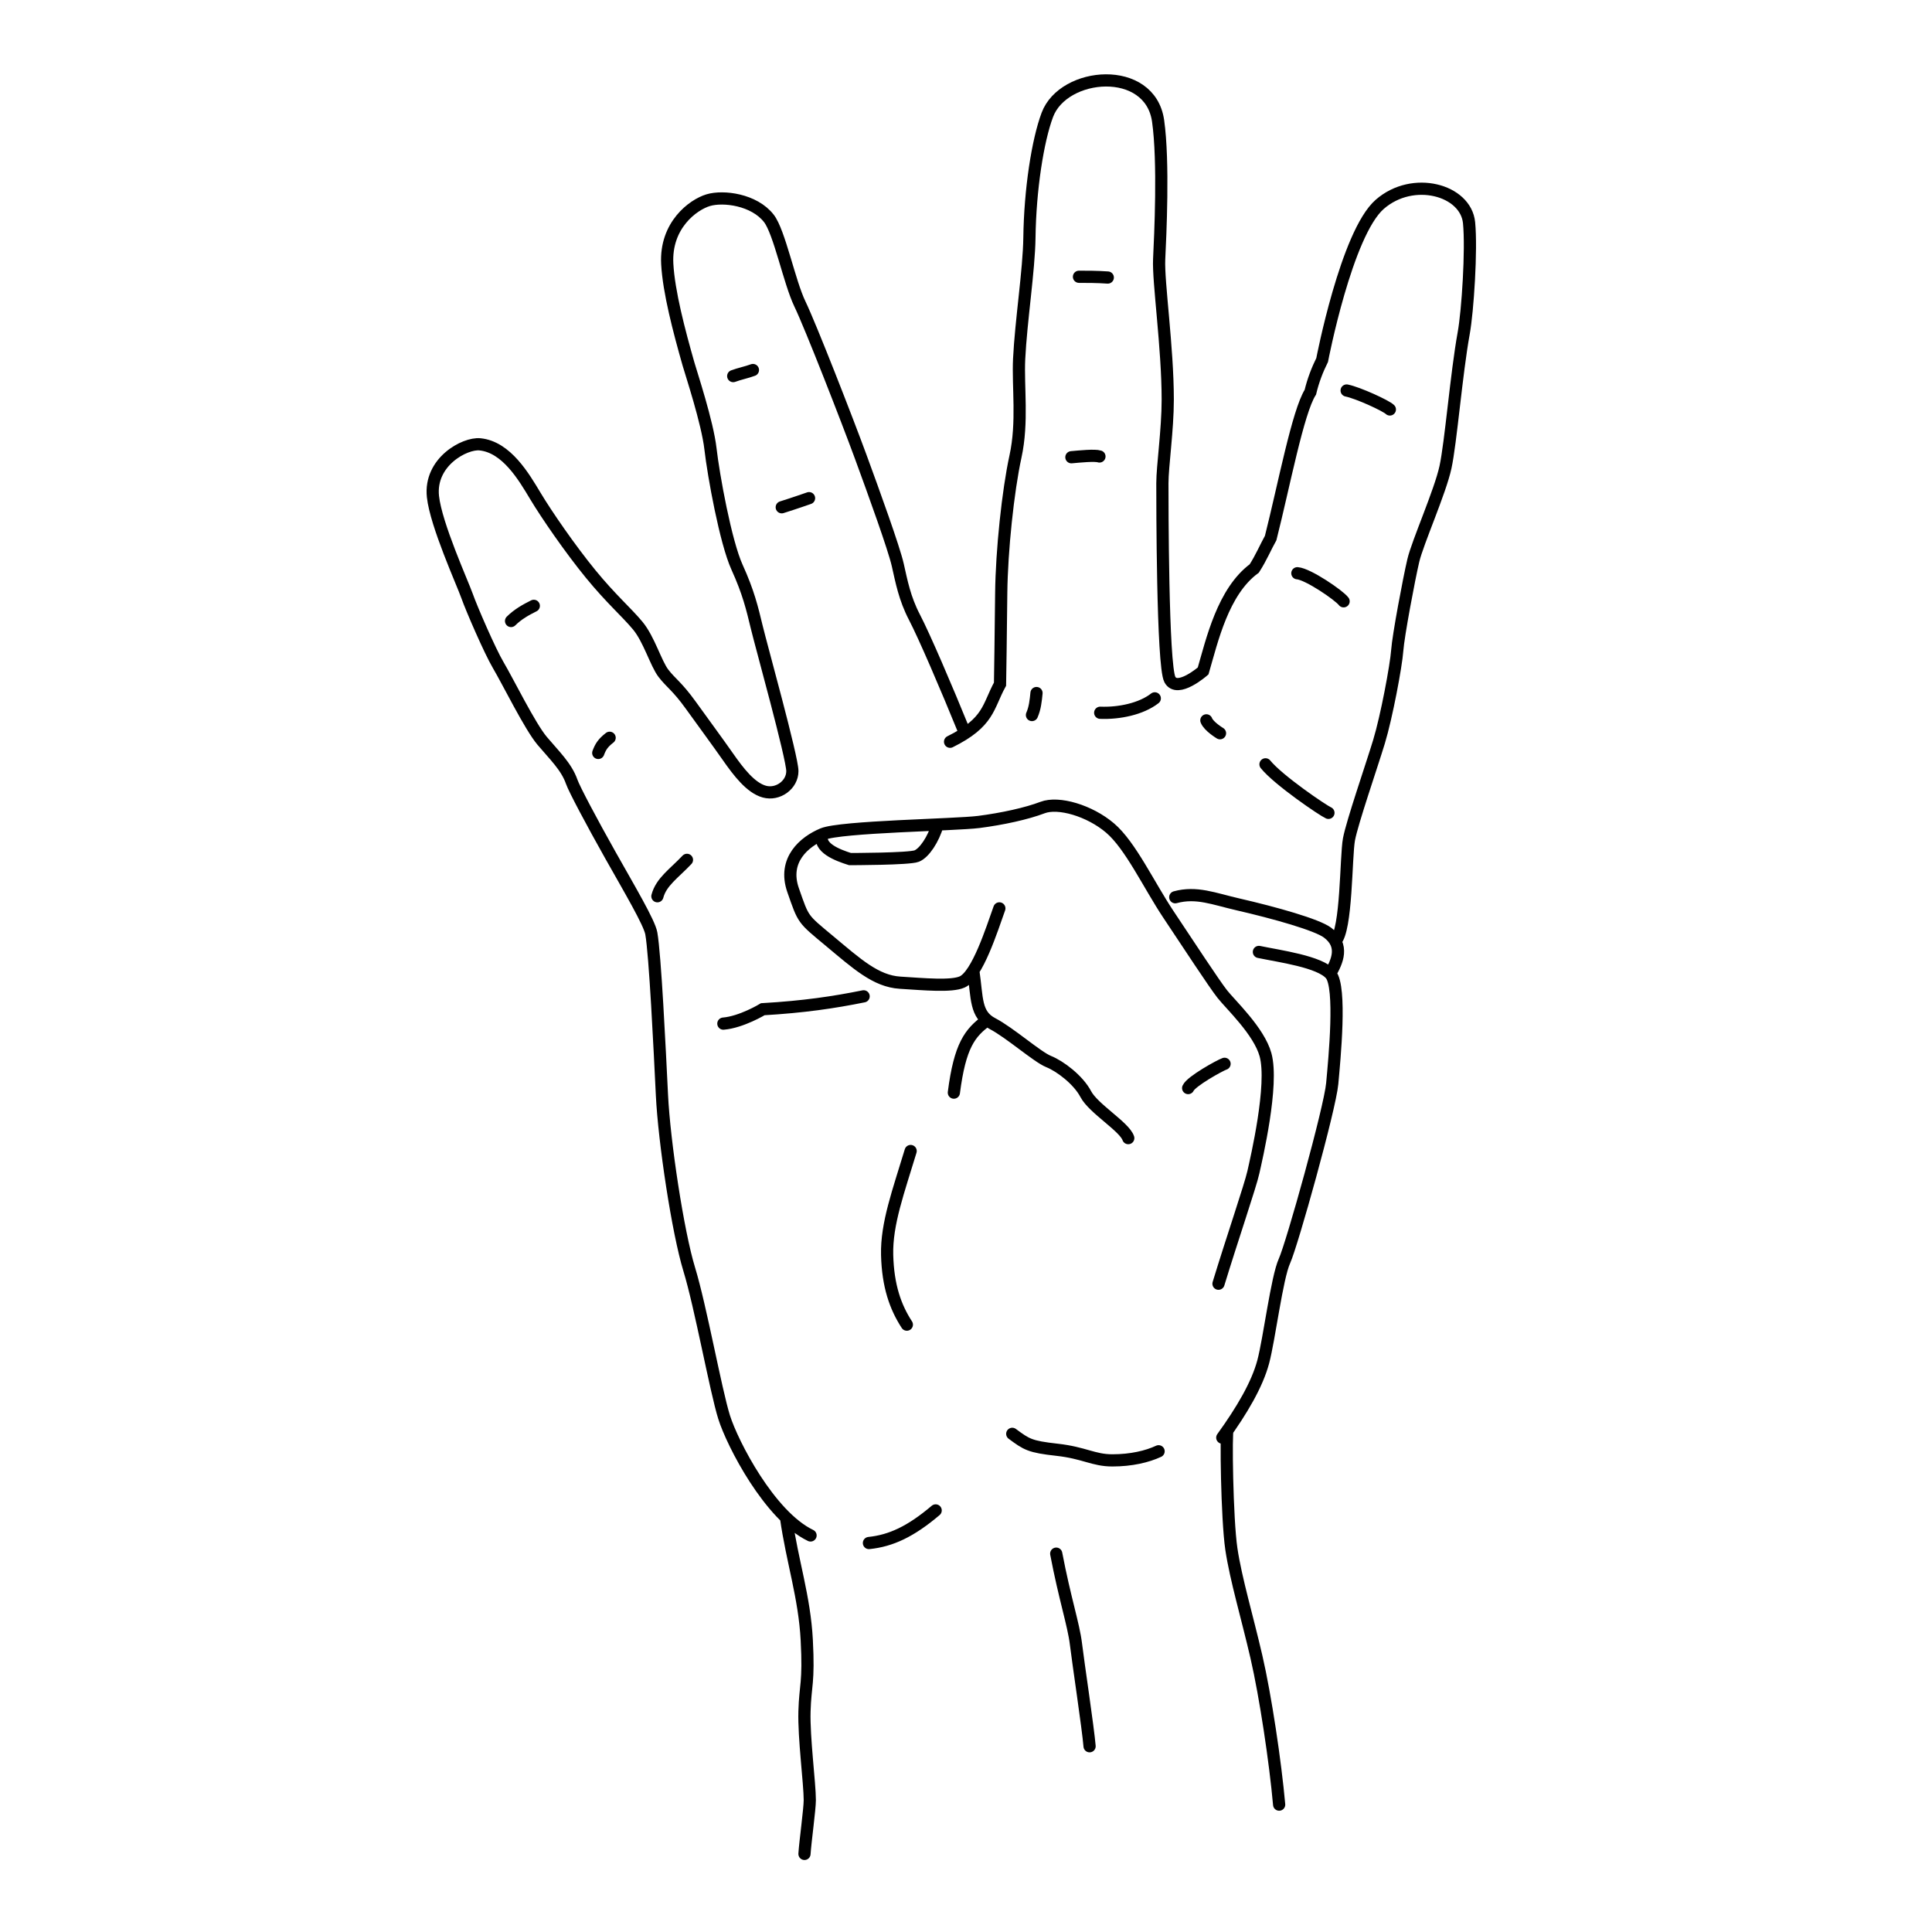 <?xml version="1.0" encoding="UTF-8" standalone="yes"?>
<!DOCTYPE svg PUBLIC "-//W3C//DTD SVG 1.0//EN" "http://www.w3.org/TR/2001/REC-SVG-20010904/DTD/svg10.dtd">
<svg height="285" style="background-color:white" width="285" xmlns="http://www.w3.org/2000/svg" xmlns:svg="http://www.w3.org/2000/svg" xmlns:xlink="http://www.w3.org/1999/xlink">
	<path d="m 138.327,121.624 c -0.637,2.197 -1.979,4.21 -3.098,4.657 -1.119,0.447 -9.843,0.447 -9.843,0.447 -1.826,-0.577 -4.79,-1.685 -4.061,-3.677 m 53.947,37.456 c 0.447,-1.007 4.698,-3.356 5.369,-3.579 m -73.934,-5.928 c 2.684,-0.224 5.816,-2.125 5.816,-2.125 6.057,-0.354 10.446,-1.007 14.876,-1.901 m 6.935,22.818 c -1.79,5.928 -3.579,10.738 -3.467,15.324 0.112,4.586 1.23,7.718 2.908,10.29 m 11.849,-44.919 c -2.566,1.856 -4.02,3.758 -4.914,10.693 m 2.865,-17.997 c 0.603,4.128 0.267,6.476 2.84,7.819 2.573,1.342 6.599,4.922 8.277,5.593 1.678,0.671 4.362,2.684 5.481,4.81 1.119,2.125 5.704,4.81 6.264,6.487 m 13.31,21.476 c 2.013,-6.599 4.698,-14.429 5.145,-16.442 0.447,-2.013 3.011,-12.914 1.79,-17.337 -0.962,-3.484 -5.145,-7.382 -6.376,-8.948 -1.23,-1.566 -5.033,-7.382 -7.942,-11.745 -2.908,-4.362 -5.593,-10.179 -8.613,-12.751 -3.02,-2.573 -7.606,-3.915 -9.955,-3.02 -2.349,0.895 -5.928,1.678 -9.396,2.125 -3.467,0.447 -20.357,0.671 -23.042,1.79 -2.684,1.119 -5.928,3.803 -4.362,8.277 1.566,4.474 1.342,4.139 5.369,7.494 4.027,3.356 6.823,5.928 10.402,6.152 3.579,0.224 7.585,0.602 9.172,-0.112 2.237,-1.007 4.362,-7.718 5.481,-10.85 m 41.274,132.21 c -0.559,-6.264 -2.013,-15.995 -3.356,-21.811 -1.342,-5.816 -3.031,-11.445 -3.691,-15.883 -0.665,-4.474 -0.828,-17.54 -0.563,-17.54 m -25.275,18.211 c 1.23,6.487 2.573,10.514 2.908,13.31 0.336,2.796 1.79,12.416 2.013,15.1 M 149.323,211.513 c 2.125,1.566 2.573,1.901 6.599,2.349 4.027,0.447 5.369,1.566 8.165,1.566 2.796,0 5.145,-0.559 6.823,-1.342 m -42.728,13.534 c 3.244,-0.336 6.152,-1.678 9.843,-4.81 m -22.078,1.044 c 0.938,6.562 2.728,11.707 3.063,18.083 0.336,6.376 -0.224,6.599 -0.336,10.514 -0.112,3.915 0.783,10.626 0.783,13.087 0,1.342 -0.671,6.152 -0.783,7.942 M 101.338,126.841 c -1.901,2.013 -3.803,3.244 -4.362,5.369 m -8.724,-21.14 c 0.336,-0.895 0.671,-1.454 1.678,-2.237 M 75.389,91.607 c 1.007,-1.007 2.237,-1.678 3.356,-2.237 M 115.32,74.829 c 1.79,-0.559 4.027,-1.342 4.027,-1.342 M 108.161,55.479 c 0.895,-0.336 2.013,-0.559 2.908,-0.895 m 31.285,53.591 c -2.874,-7.061 -6.006,-14.331 -7.46,-17.127 -1.454,-2.796 -1.901,-5.257 -2.461,-7.718 -0.559,-2.461 -3.467,-10.514 -5.481,-15.995 -2.013,-5.481 -7.382,-19.239 -8.948,-22.482 -1.566,-3.244 -3.02,-10.626 -4.586,-12.639 -2.156,-2.772 -6.711,-3.356 -8.948,-2.684 -2.237,0.671 -6.348,3.696 -6.04,9.396 0.224,4.139 1.748,9.908 3.132,14.765 0.409,1.435 2.796,8.613 3.244,12.527 0.447,3.915 2.237,13.758 3.915,17.449 1.678,3.691 2.237,6.04 2.908,8.836 0.671,2.796 5.257,19.239 5.257,21.252 0,2.013 -2.125,3.579 -4.139,3.02 -2.013,-0.559 -3.803,-2.908 -5.369,-5.145 -1.566,-2.237 -3.467,-4.81 -5.481,-7.606 -2.013,-2.796 -2.908,-3.244 -4.027,-4.698 -1.119,-1.454 -2.125,-5.033 -3.803,-7.047 -1.678,-2.013 -3.915,-3.915 -6.935,-7.606 -3.02,-3.691 -6.487,-8.724 -8.165,-11.521 -1.678,-2.796 -4.245,-7.214 -8.165,-7.606 -2.237,-0.224 -7.49,2.584 -6.935,7.718 0.447,4.139 4.362,12.751 5.033,14.653 0.671,1.901 3.376,8.131 4.586,10.179 1.454,2.461 4.698,9.06 6.487,11.185 1.79,2.125 3.579,3.803 4.362,6.04 0.385,1.101 2.989,6.003 5.715,10.844 2.812,4.994 5.745,9.936 6.029,11.527 0.559,3.132 1.23,16.89 1.566,23.825 0.336,6.935 2.349,20.245 4.027,25.726 1.678,5.481 3.915,17.896 5.145,21.811 1.23,3.915 6.711,14.541 12.751,17.449 m 33.332,-124.268 c -0.112,1.119 -0.224,2.237 -0.671,3.244 m 18.12,-2.461 c -2.013,1.566 -5.257,2.237 -8.053,2.125 m -4.25,-37.694 c 1.23,-0.112 3.467,-0.336 4.139,-0.112 m -3.02,-26.509 c 1.119,0 2.684,0 4.25,0.112 m 35.234,16.666 c 1.678,0.336 5.816,2.237 6.376,2.796 m -13.646,24.16 c 1.566,0.112 6.152,3.244 6.823,4.139 m -11.521,24.048 c 1.901,2.349 8.501,6.823 9.284,7.159 m -18.008,-13.646 c 0.336,0.895 2.013,1.901 2.013,1.901 m 17.014,30.671 c 1.694,-1.576 1.536,-12.491 2.01,-15.021 0.475,-2.531 3.322,-10.756 4.429,-14.395 1.107,-3.638 2.531,-11.231 2.689,-13.446 0.158,-2.215 1.74,-10.598 2.373,-13.287 0.633,-2.689 3.955,-10.124 4.745,-13.762 0.791,-3.638 1.601,-13.779 2.689,-19.773 0.596,-3.283 1.179,-12.329 0.791,-16.293 -0.475,-4.849 -8.28,-6.995 -13.176,-2.716 -4.911,4.292 -8.496,22.964 -8.496,22.964 -0.716,1.446 -1.322,3.002 -1.74,4.745 -1.839,2.898 -3.902,13.795 -5.853,21.513 -0.74,1.32 -1.386,2.882 -2.419,4.495 -4.622,3.401 -6.234,10.623 -7.546,15.12 0,0 -3.796,3.322 -4.904,1.265 -1.107,-2.056 -1.107,-26.417 -1.107,-28.948 0,-2.531 0.791,-7.898 0.791,-12.338 0,-7.699 -1.424,-17.4 -1.265,-20.722 0.158,-3.322 0.702,-14.386 -0.158,-20.406 -1.191,-8.337 -13.941,-7.279 -16.339,-0.884 -1.424,3.796 -2.55,11.031 -2.643,18.126 -0.062,4.756 -1.246,12.308 -1.516,17.875 -0.199,4.111 0.567,9.333 -0.54,14.395 -1.107,5.062 -2.037,13.92 -2.103,20.136 -0.067,6.329 -0.15,12.142 -0.177,13.446 -1.817,3.317 -1.571,5.629 -7.369,8.496 m 56.064,34.223 c 1.04,-1.795 2.147,-4.168 -0.384,-6.066 -1.553,-1.165 -7.725,-2.907 -13.272,-4.181 -3.494,-0.802 -6.072,-1.895 -9.19,-1.039 m 6.937,79.719 c 2.908,-4.027 5.145,-7.83 6.04,-11.185 0.895,-3.356 2.013,-12.416 3.132,-14.876 1.119,-2.461 6.711,-22.482 7.047,-26.173 0.336,-3.691 1.362,-14.197 -0.219,-16.095 -1.582,-1.898 -7.593,-2.689 -10.598,-3.322" style="fill:none;stroke:#000000;stroke-width:1.8;stroke-linecap:round;stroke-miterlimit:4;stroke-opacity:1;stroke-dasharray:none;display:inline" />
	<!-- 
	Generated using the Perl SVG Module V2.50
	by Ronan Oger
	Info: http://www.roitsystems.com/
 -->
</svg>